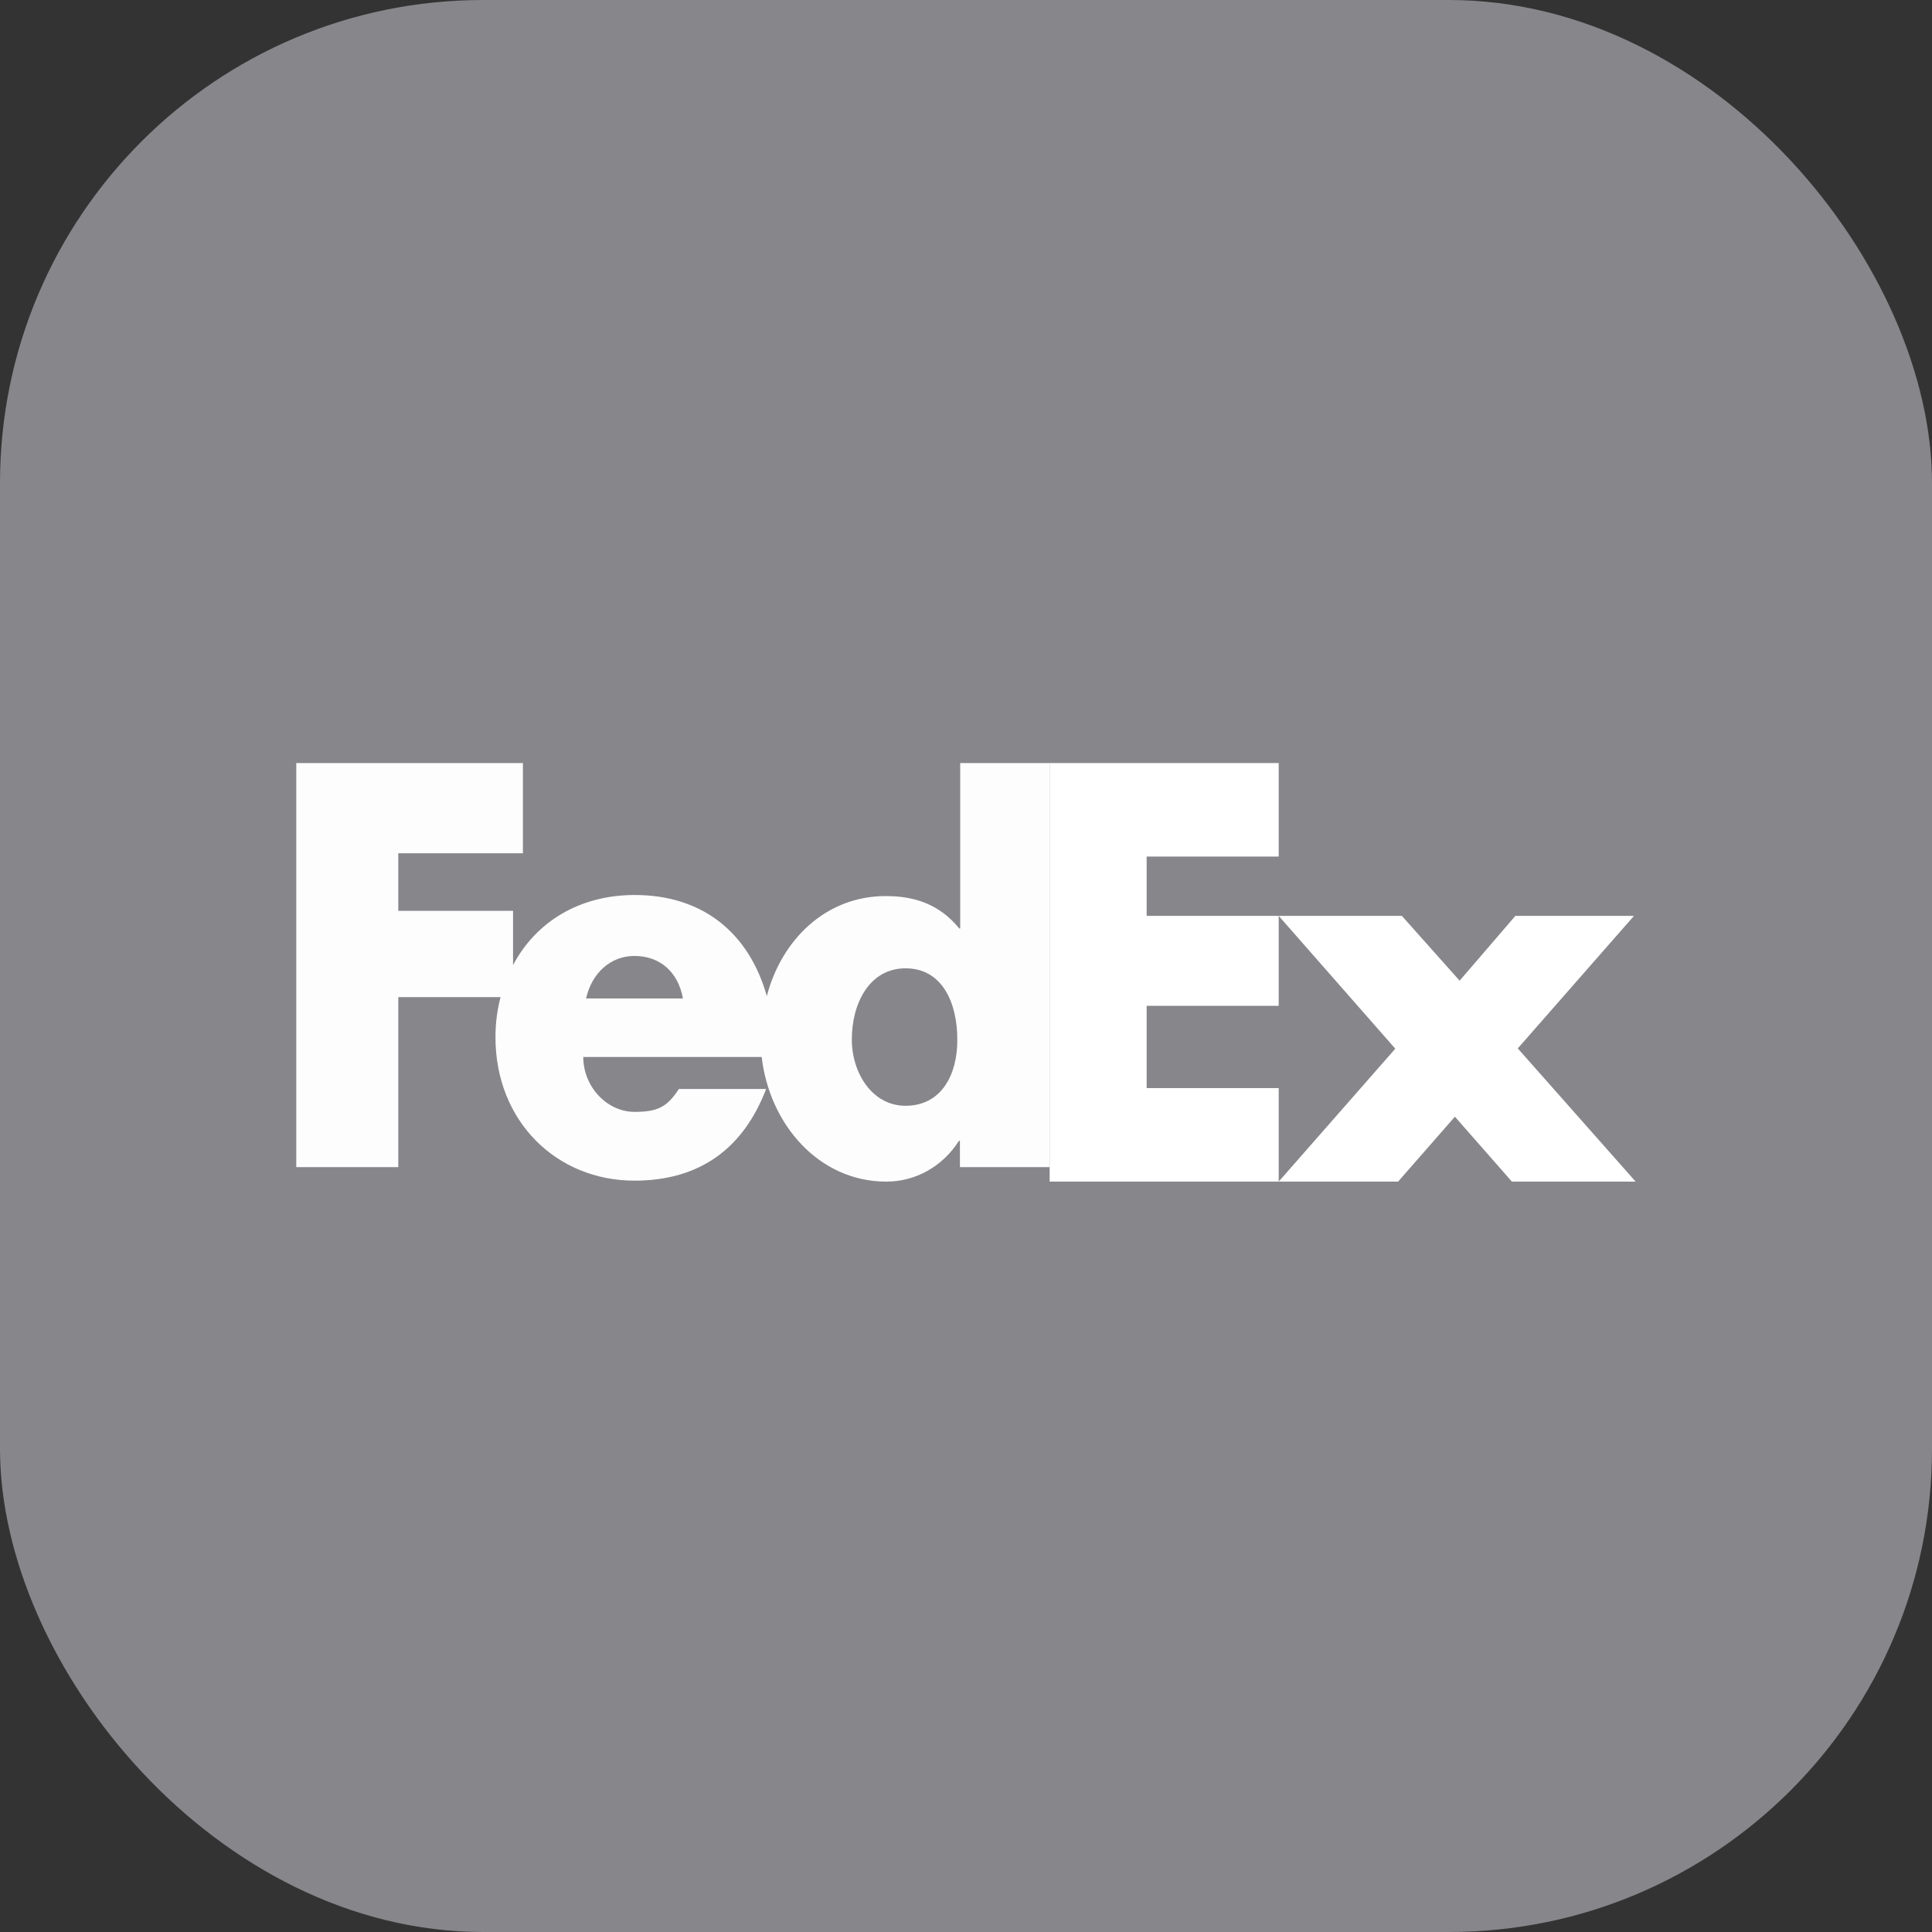 <svg xmlns="http://www.w3.org/2000/svg" width="20" height="20" viewBox="0 0 20 20">
    <rect x="0" y="0" width="20" height="20" fill="#333333" stroke="none"/>
    <g fill="none" fill-rule="evenodd">
        <g>
            <g transform="translate(-522 -167) translate(522 167)">
                <rect width="20" height="20" fill="#86868B" rx="5"/>
                <g>
                    <path fill="#FFF" d="M12.794 9.375l-.59-.672-.588.672H10.38l1.207-1.376-1.207-1.375h1.275l.598.671.577-.671h1.228l-1.203 1.372 1.22 1.379h-1.281zm-4.785 0V5.042h2.371v.968H9.013v.614h1.367v.931H9.013v.852h1.367v.968H8.01z" transform="translate(2.857 2.857)"/>
                    <path fill="#FDFDFE" d="M7.083 5.042v1.712h-.01c-.205-.251-.463-.335-.761-.335-.616 0-1.076.446-1.231 1.035-.182-.645-.655-1.046-1.367-1.046-.575 0-1.025.28-1.26.726v-.562H1.266v-.596h1.29v-.934H.21v4.183h1.056v-1.76h1.059c-.034.129-.053.265-.053.415 0 .871.632 1.485 1.439 1.485.678 0 1.128-.335 1.363-.949h-.903c-.122.185-.215.237-.46.237-.285 0-.53-.261-.53-.568h1.847c.08.694.589 1.29 1.29 1.29.305 0 .583-.157.752-.422h.01v.272h.93V5.042h-.927zM3.21 7.479c.06-.265.255-.44.5-.44.268 0 .453.168.503.44H3.211zM6.517 8.59c-.344 0-.556-.338-.556-.687 0-.377.185-.736.556-.736.384 0 .536.363.536.736.003.356-.159.687-.536.687z" transform="translate(2.857 2.857)"/>
                </g>
            </g>
        </g>
    </g>
</svg>
